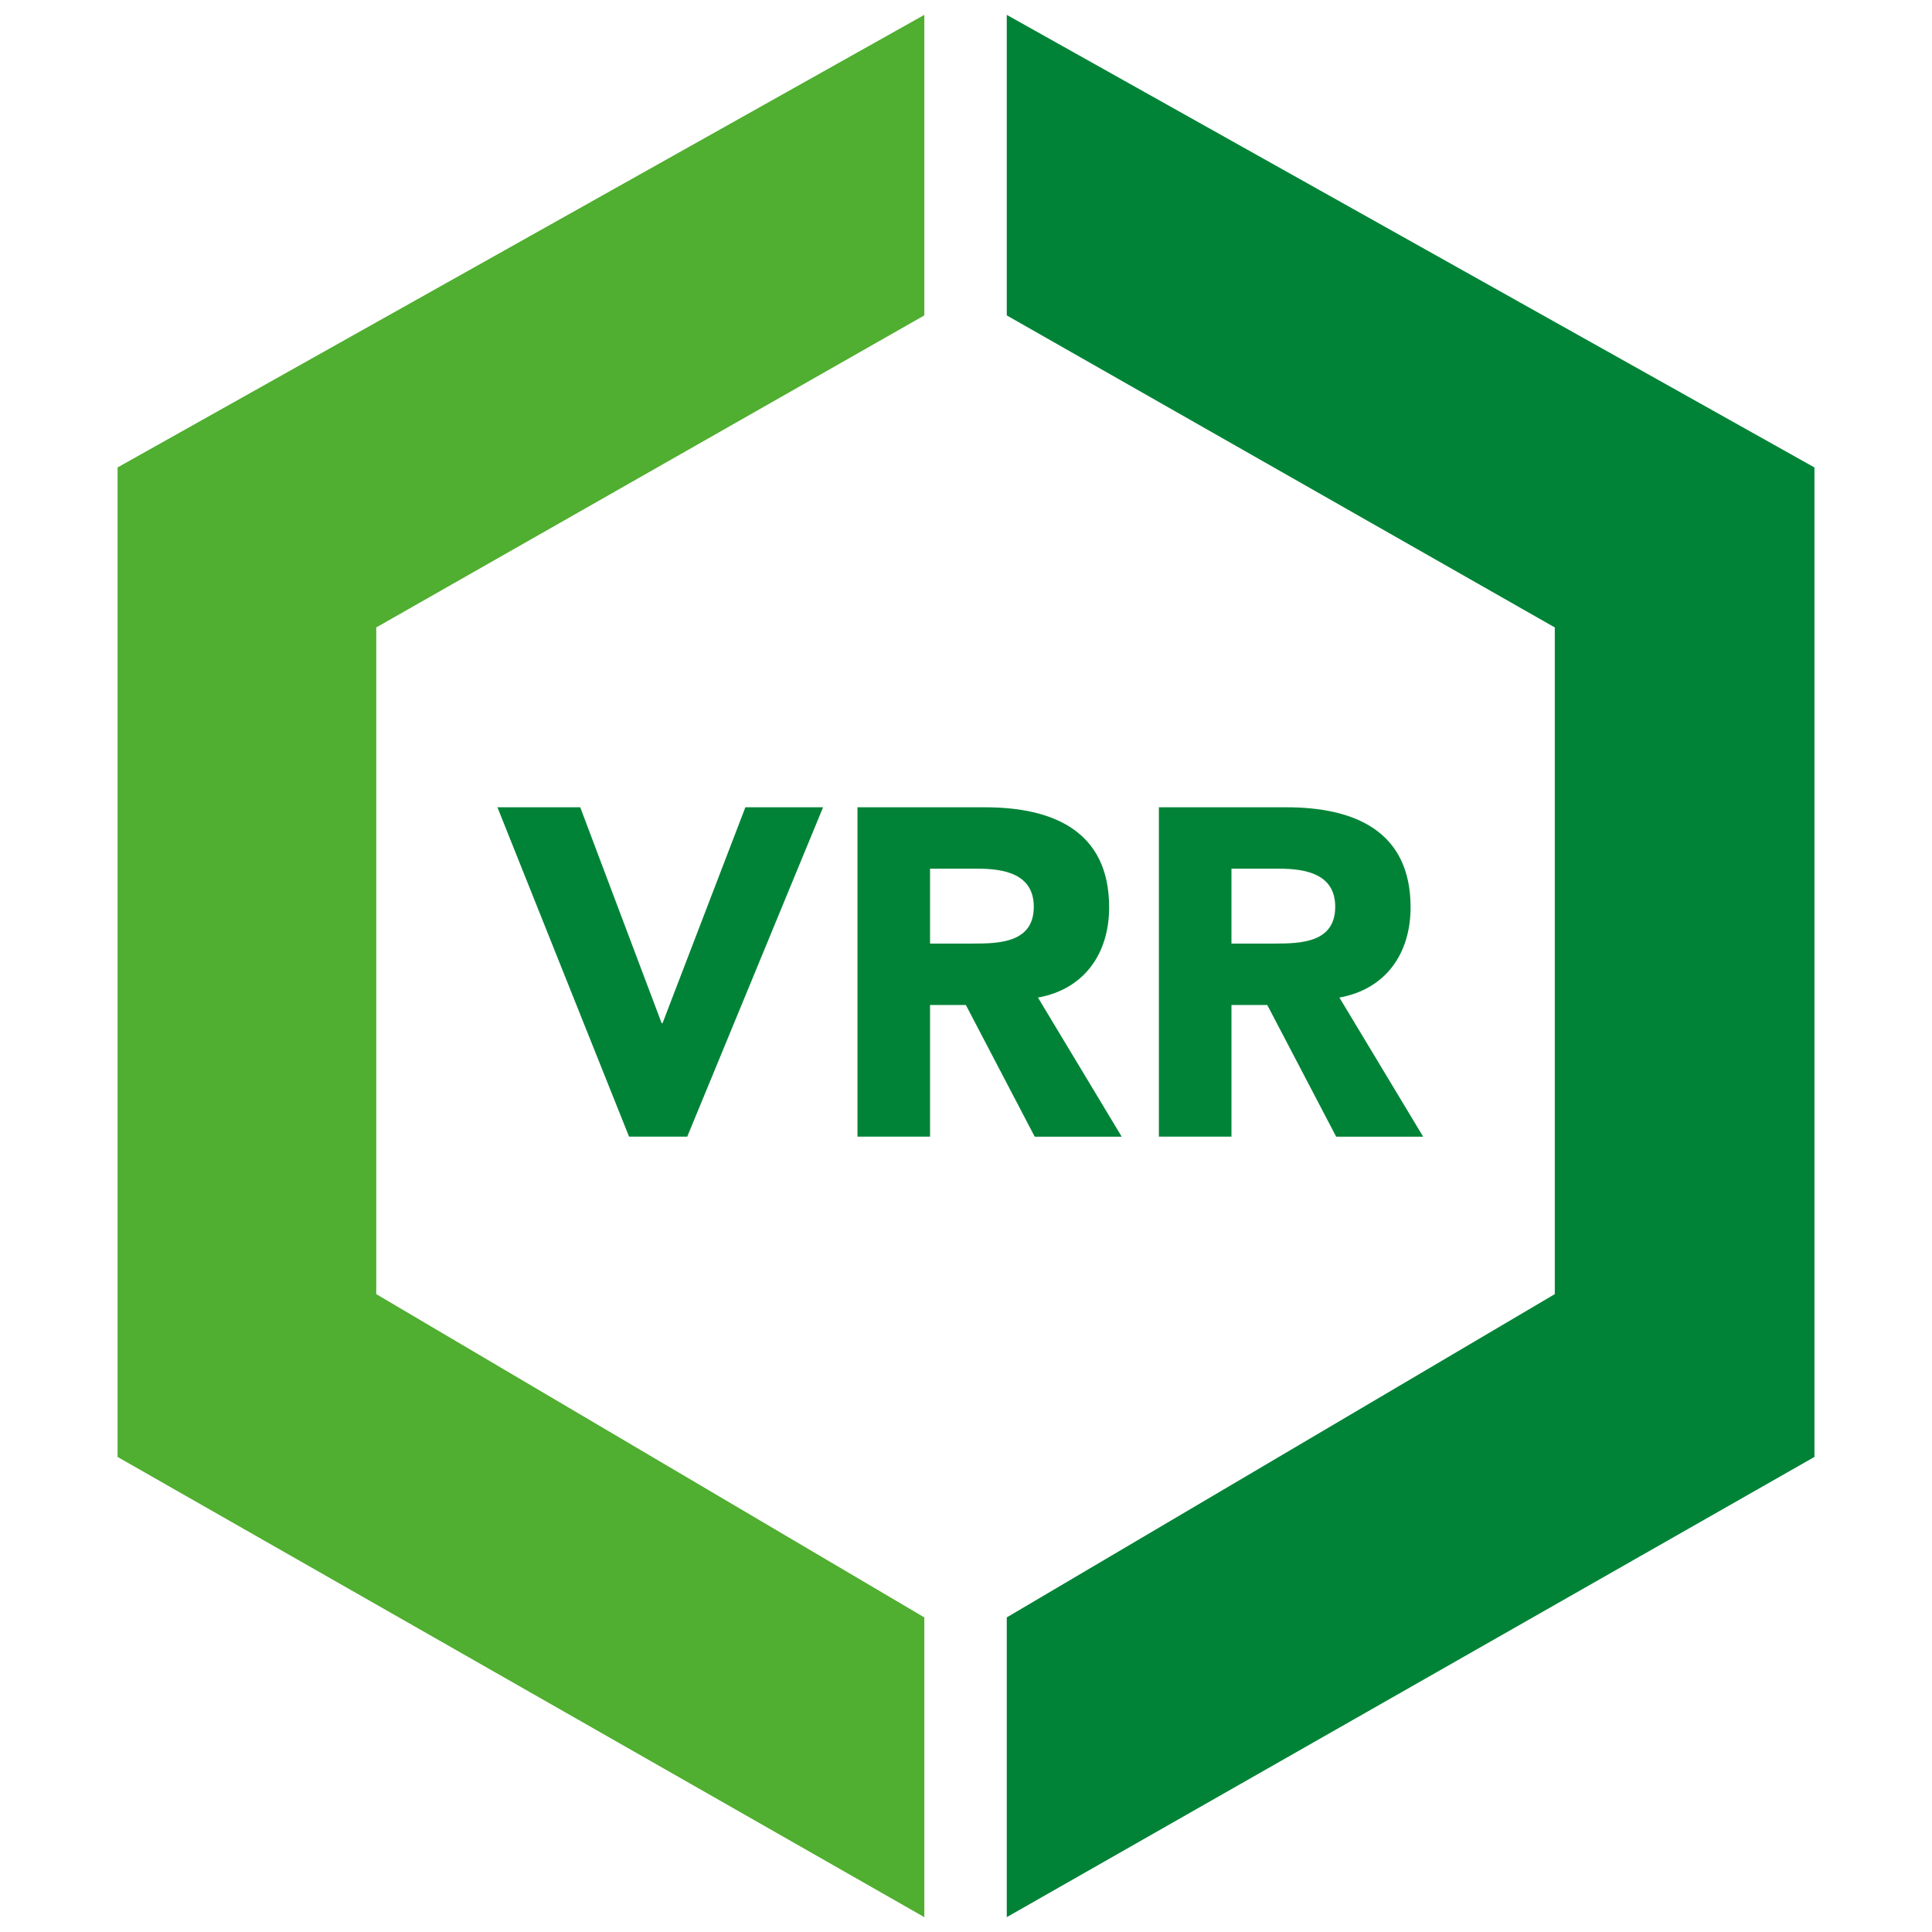 <svg enable-background="new 0 0 184.25 184.25" height="184.25" viewBox="0 0 184.25 184.25" width="184.25" xmlns="http://www.w3.org/2000/svg"><path d="m96.013 1.417v28.663l52.263 29.757v63.581l-52.263 30.83v28.586l77.027-43.891v-94.363z" fill="#008337"/><path d="m88.15 1.417-76.94 43.163v94.363l76.94 43.891v-28.586l-52.268-30.83v-63.581l52.268-29.757z" fill="#50ae30"/><g fill="#008337"><path d="m47.438 76.988h7.897l7.763 20.586h.089l7.898-20.586h7.41l-12.955 31.412h-5.547z"/><path d="m88.695 89.986h4.081c2.527 0 5.813-.085 5.813-3.505 0-3.149-2.84-3.637-5.37-3.637h-4.524zm-6.921-12.998h12.156c6.433 0 11.845 2.218 11.845 9.538 0 4.393-2.35 7.81-6.787 8.609l7.986 13.266h-8.296l-6.566-12.557h-3.417v12.556h-6.921z"/><path d="m117.441 89.986h4.083c2.528 0 5.813-.085 5.813-3.505 0-3.149-2.84-3.637-5.372-3.637h-4.524zm-6.92-12.998h12.158c6.431 0 11.845 2.218 11.845 9.538 0 4.393-2.35 7.81-6.788 8.609l7.987 13.266h-8.296l-6.57-12.557h-3.415v12.556h-6.921z"/></g></svg>